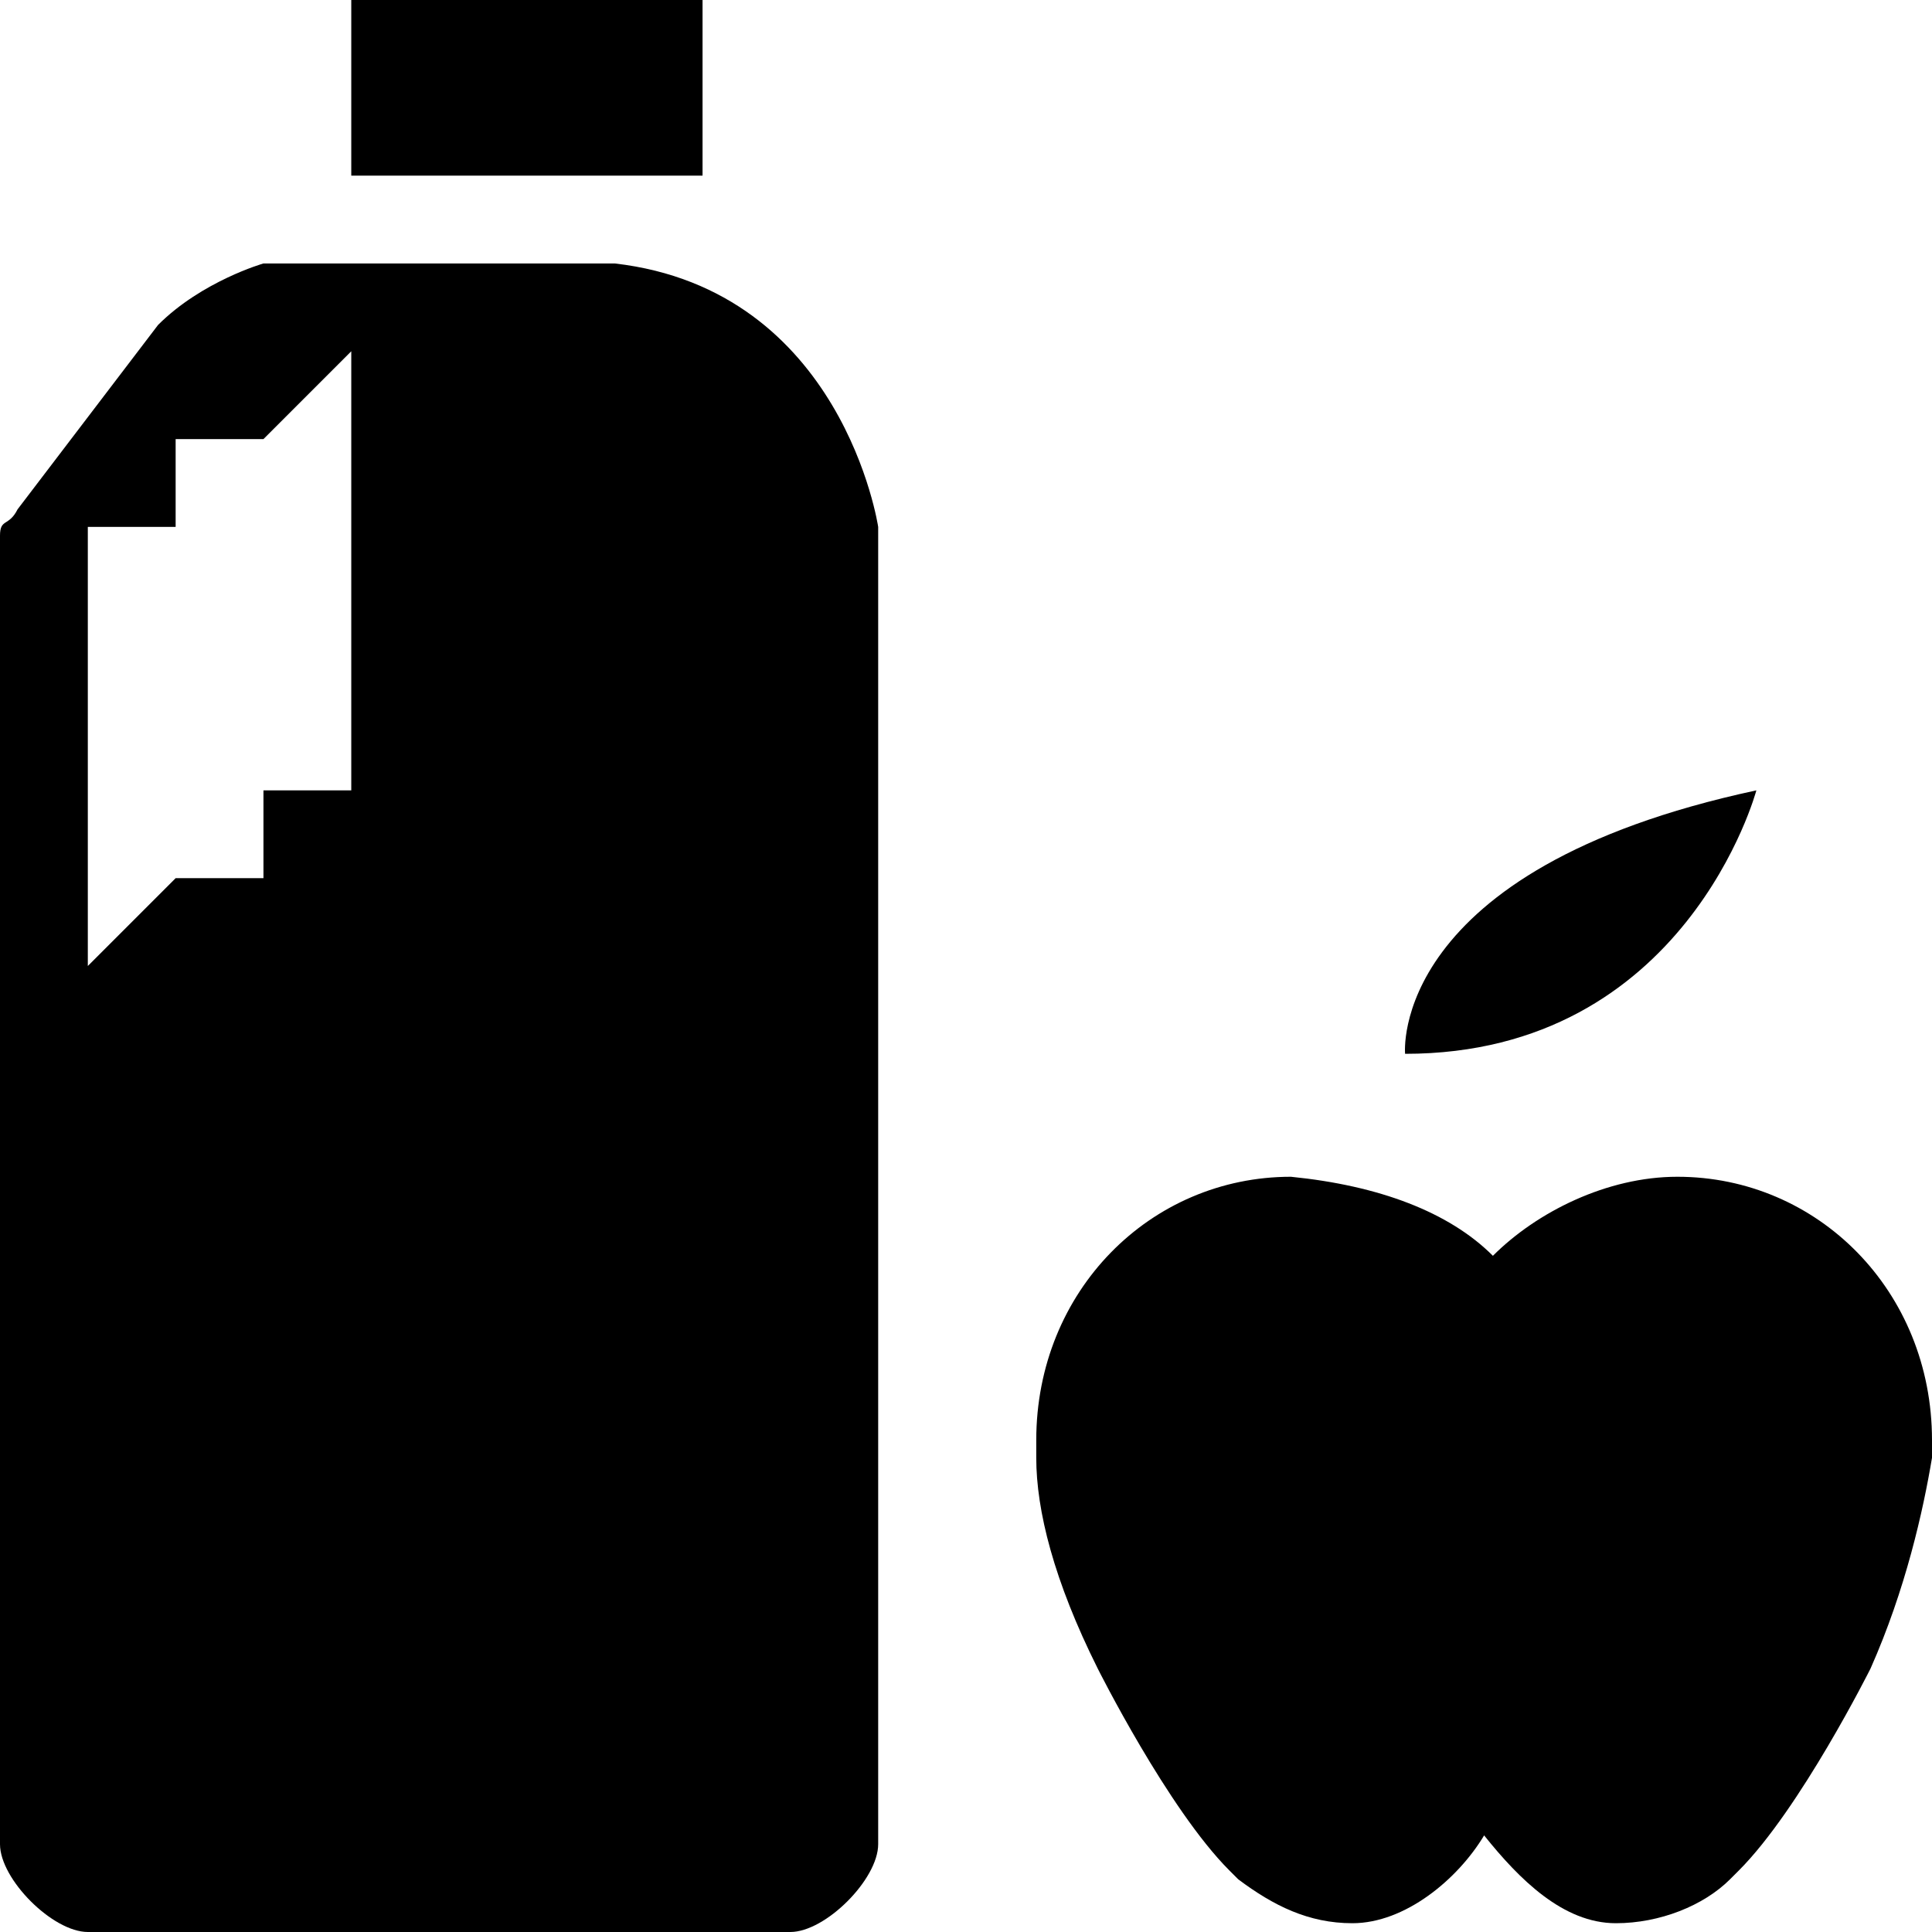 <?xml version="1.0" encoding="utf-8"?>
<!-- Generator: Adobe Illustrator 20.0.0, SVG Export Plug-In . SVG Version: 6.00 Build 0)  -->
<svg version="1.1" id="Icons" xmlns="http://www.w3.org/2000/svg" xmlns:xlink="http://www.w3.org/1999/xlink" x="0px" y="0px"
	 width="22px" height="22px" viewBox="0 0 22 22" enable-background="new 0 0 22 22" xml:space="preserve">
<g>
	<path  d="M20,9c0,0-0.8,3-4,3C16,12,15.8,9.9,20,9z"/>
	<path  d="M17,14.3c0.5-0.5,1.3-0.9,2.1-0.9c1.6,0,2.9,1.3,2.9,3v0.2l0,0c-0.1,0.6-0.3,1.5-0.7,2.4c0,0-0.8,1.6-1.5,2.3l-0.1,0.1
		c-0.3,0.3-0.8,0.5-1.3,0.5c-0.6,0-1.1-0.5-1.5-1c-0.3,0.5-0.9,1-1.5,1c-0.5,0-0.9-0.2-1.3-0.5L14,21.3c-0.7-0.7-1.5-2.3-1.5-2.3
		c-0.5-1-0.7-1.8-0.7-2.4l0,0v-0.2c0-1.7,1.3-3,2.9-3C15.7,13.5,16.5,13.8,17,14.3"/>
	<polygon  points="4,0 8,0 8,2 4,2 	"/>
	<path  d="M7,3H3c0,0-0.7,0.2-1.2,0.7L0.2,5.8C0.1,6,0,5.9,0,6.1V21c0,0.4,0.6,1,1,1h8c0.4,0,1-0.6,1-1V6C10,6,9.6,3.3,7,3z M4,4v5H3
		v1H2l-1,1v-1V6h1V5h1L4,4z"/>
</g>
</svg>
